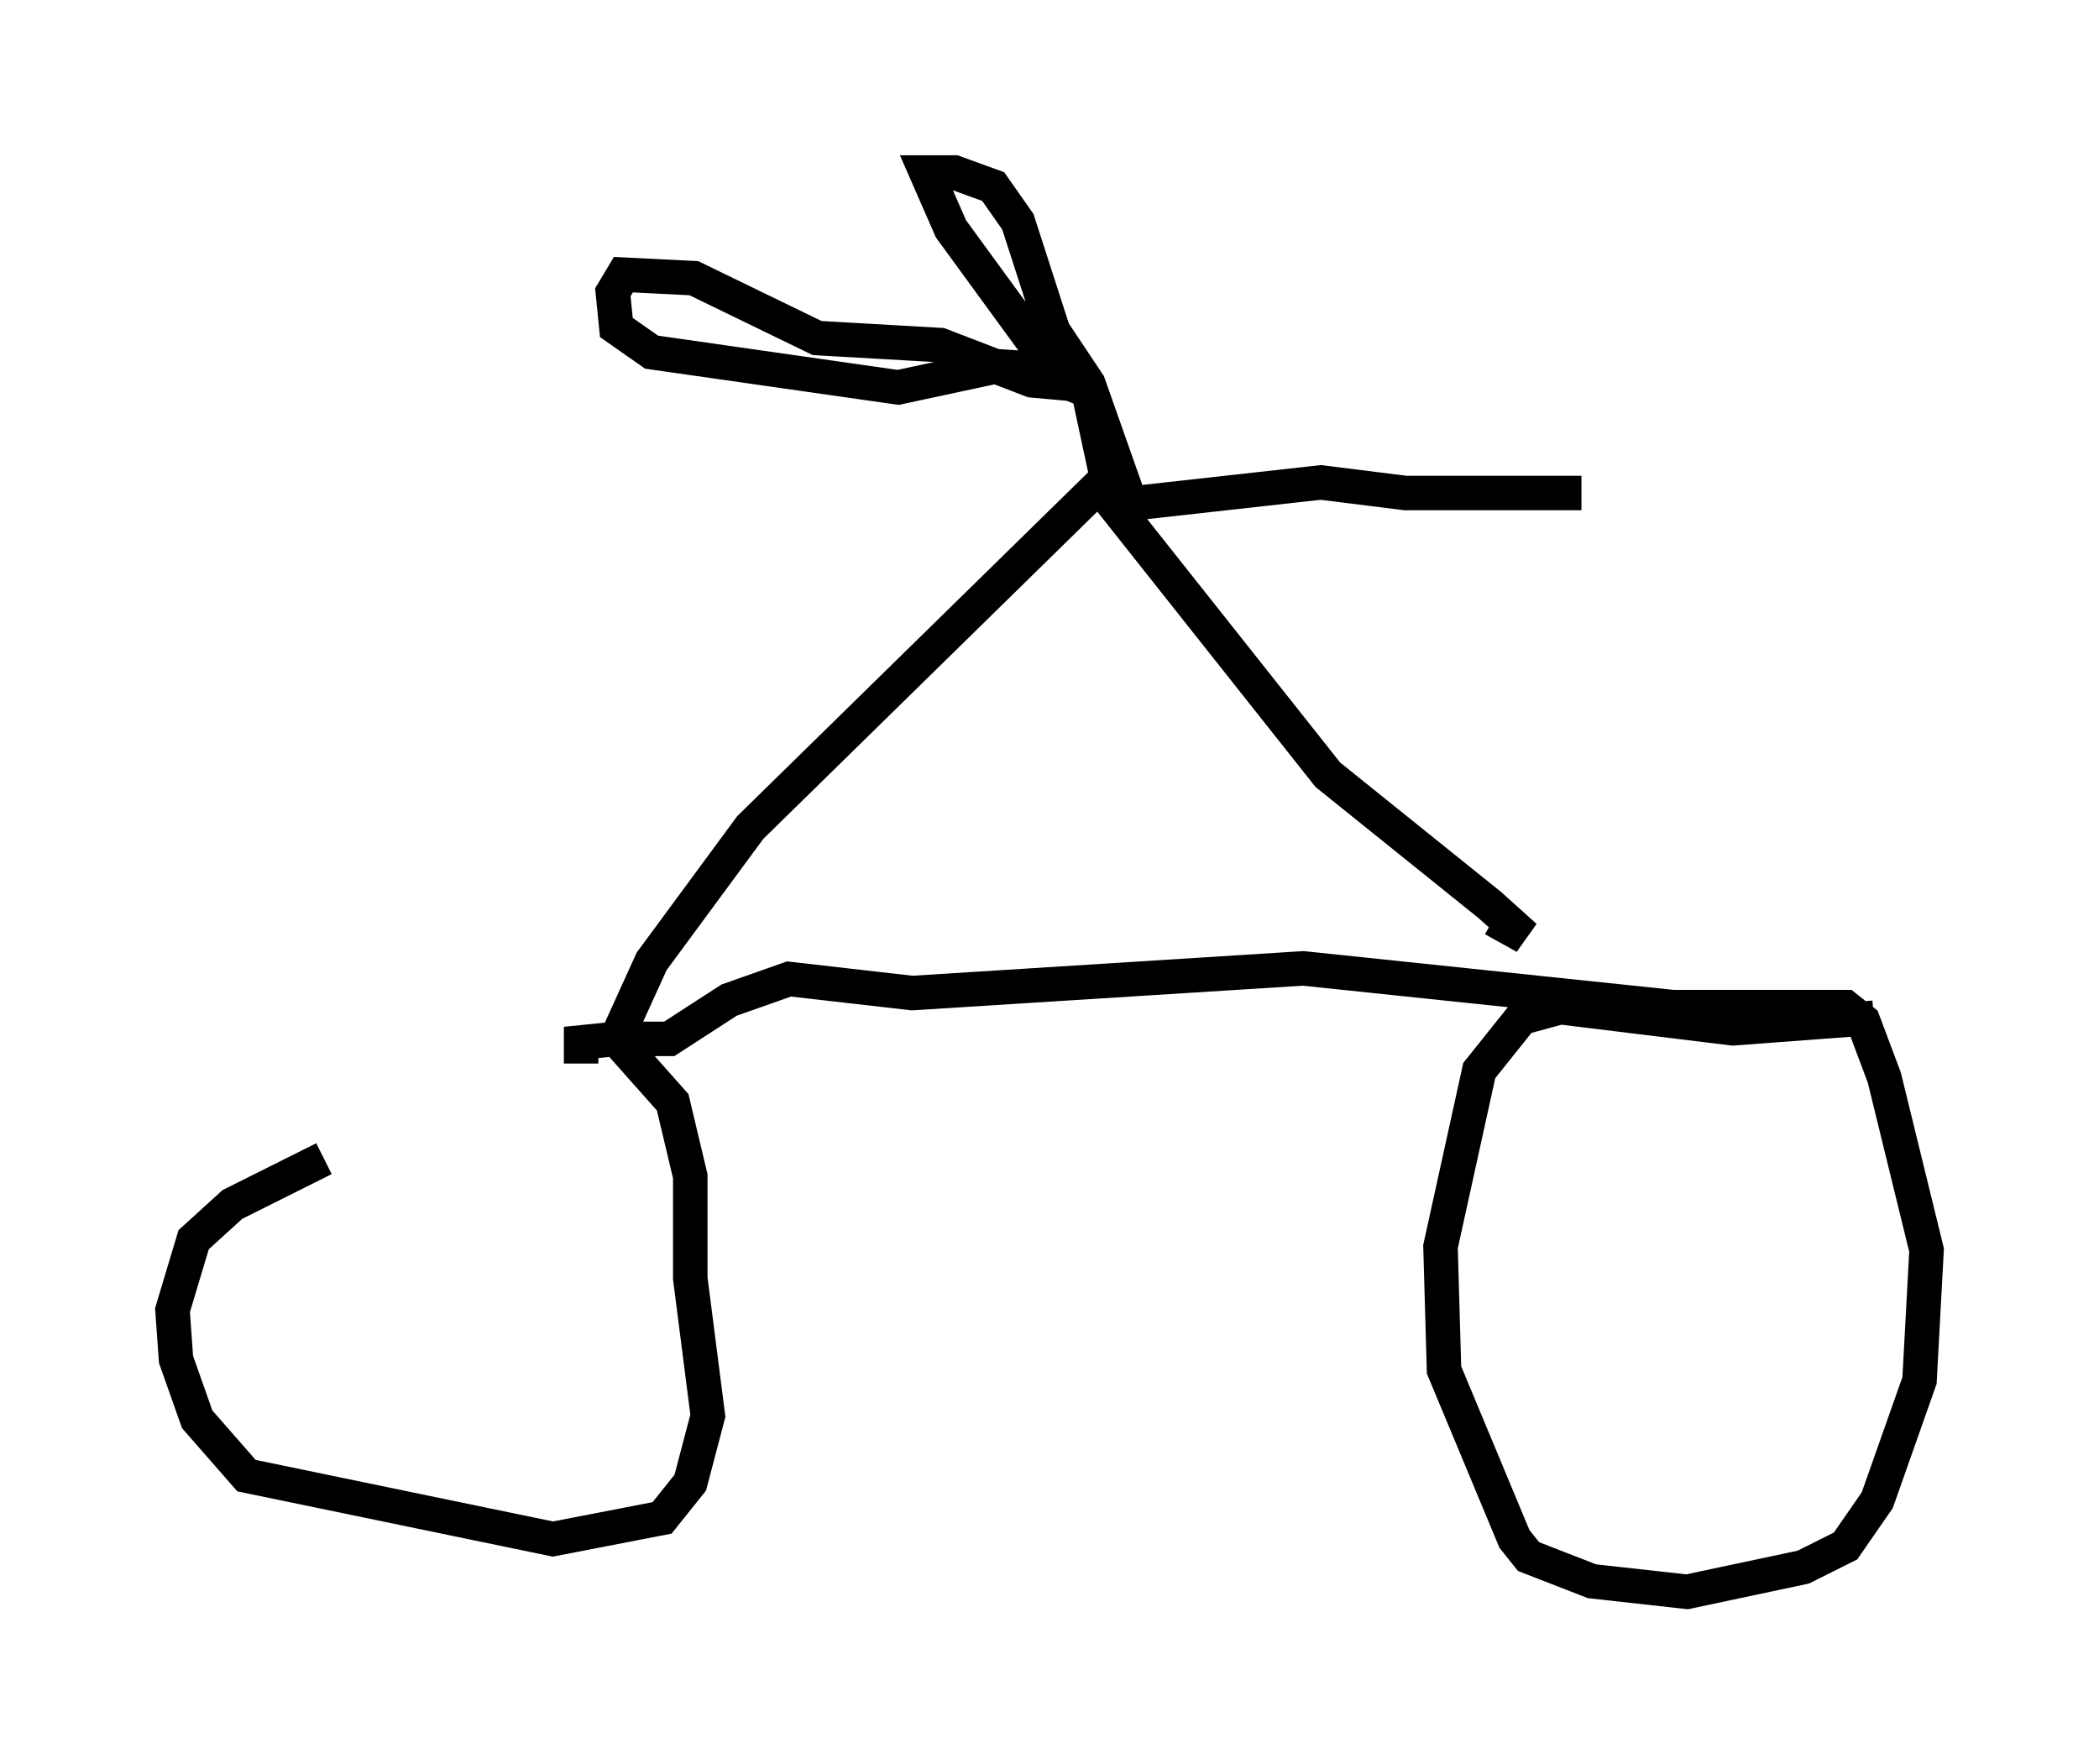 <?xml version="1.0" encoding="utf-8" ?>
<svg baseProfile="full" height="51.14" version="1.1" width="60.838" xmlns="http://www.w3.org/2000/svg" xmlns:ev="http://www.w3.org/2001/xml-events" xmlns:xlink="http://www.w3.org/1999/xlink"><defs /><rect fill="white" height="51.14" width="60.838" x="0" y="0" /><path d="M17.046, 30.827 m-7.656, 2.756 l-2.654, 1.327 -1.123, 1.021 l-0.613, 2.042 0.102, 1.429 l0.613, 1.735 1.429, 1.633 l8.881, 1.838 3.165, -0.613 l0.817, -1.021 0.51, -1.94 l-0.51, -3.981 0.0, -2.96 l-0.51, -2.144 -1.633, -1.838 l-1.021, 0.102 0.0, 0.613 m37.465, -1.327 l-4.083, 0.306 -5.002, -0.613 l-1.123, 0.306 -1.225, 1.531 l-1.123, 5.104 0.102, 3.573 l2.042, 4.9 0.408, 0.51 l1.838, 0.715 2.756, 0.306 l3.369, -0.715 1.225, -0.613 l0.919, -1.327 1.225, -3.471 l0.204, -3.777 -1.225, -5.002 l-0.613, -1.633 -0.51, -0.408 l-5.002, 0.0 -10.719, -1.123 l-11.331, 0.715 -3.573, -0.408 l-1.735, 0.613 -1.735, 1.123 l-1.531, 0.0 1.021, -2.246 l2.858, -3.879 10.106, -9.902 l6.635, 8.371 4.696, 3.777 l1.021, 0.919 -0.919, -0.51 m-11.127, -12.454 l-0.613, -2.858 -0.51, -0.204 l-1.123, -0.102 -2.654, -1.021 l-3.573, -0.204 -3.573, -1.735 l-2.042, -0.102 -0.306, 0.51 l0.102, 1.021 1.021, 0.715 l7.146, 1.021 2.858, -0.613 l1.531, 0.102 1.021, 0.51 l-1.123, -0.817 -2.756, -3.777 l-0.715, -1.633 0.817, 0.0 l1.123, 0.408 0.715, 1.021 l1.021, 3.165 1.021, 1.531 l1.225, 3.471 5.513, -0.613 l2.45, 0.306 5.104, 0.0 " fill="none" stroke="black" stroke-width="1" /></svg>